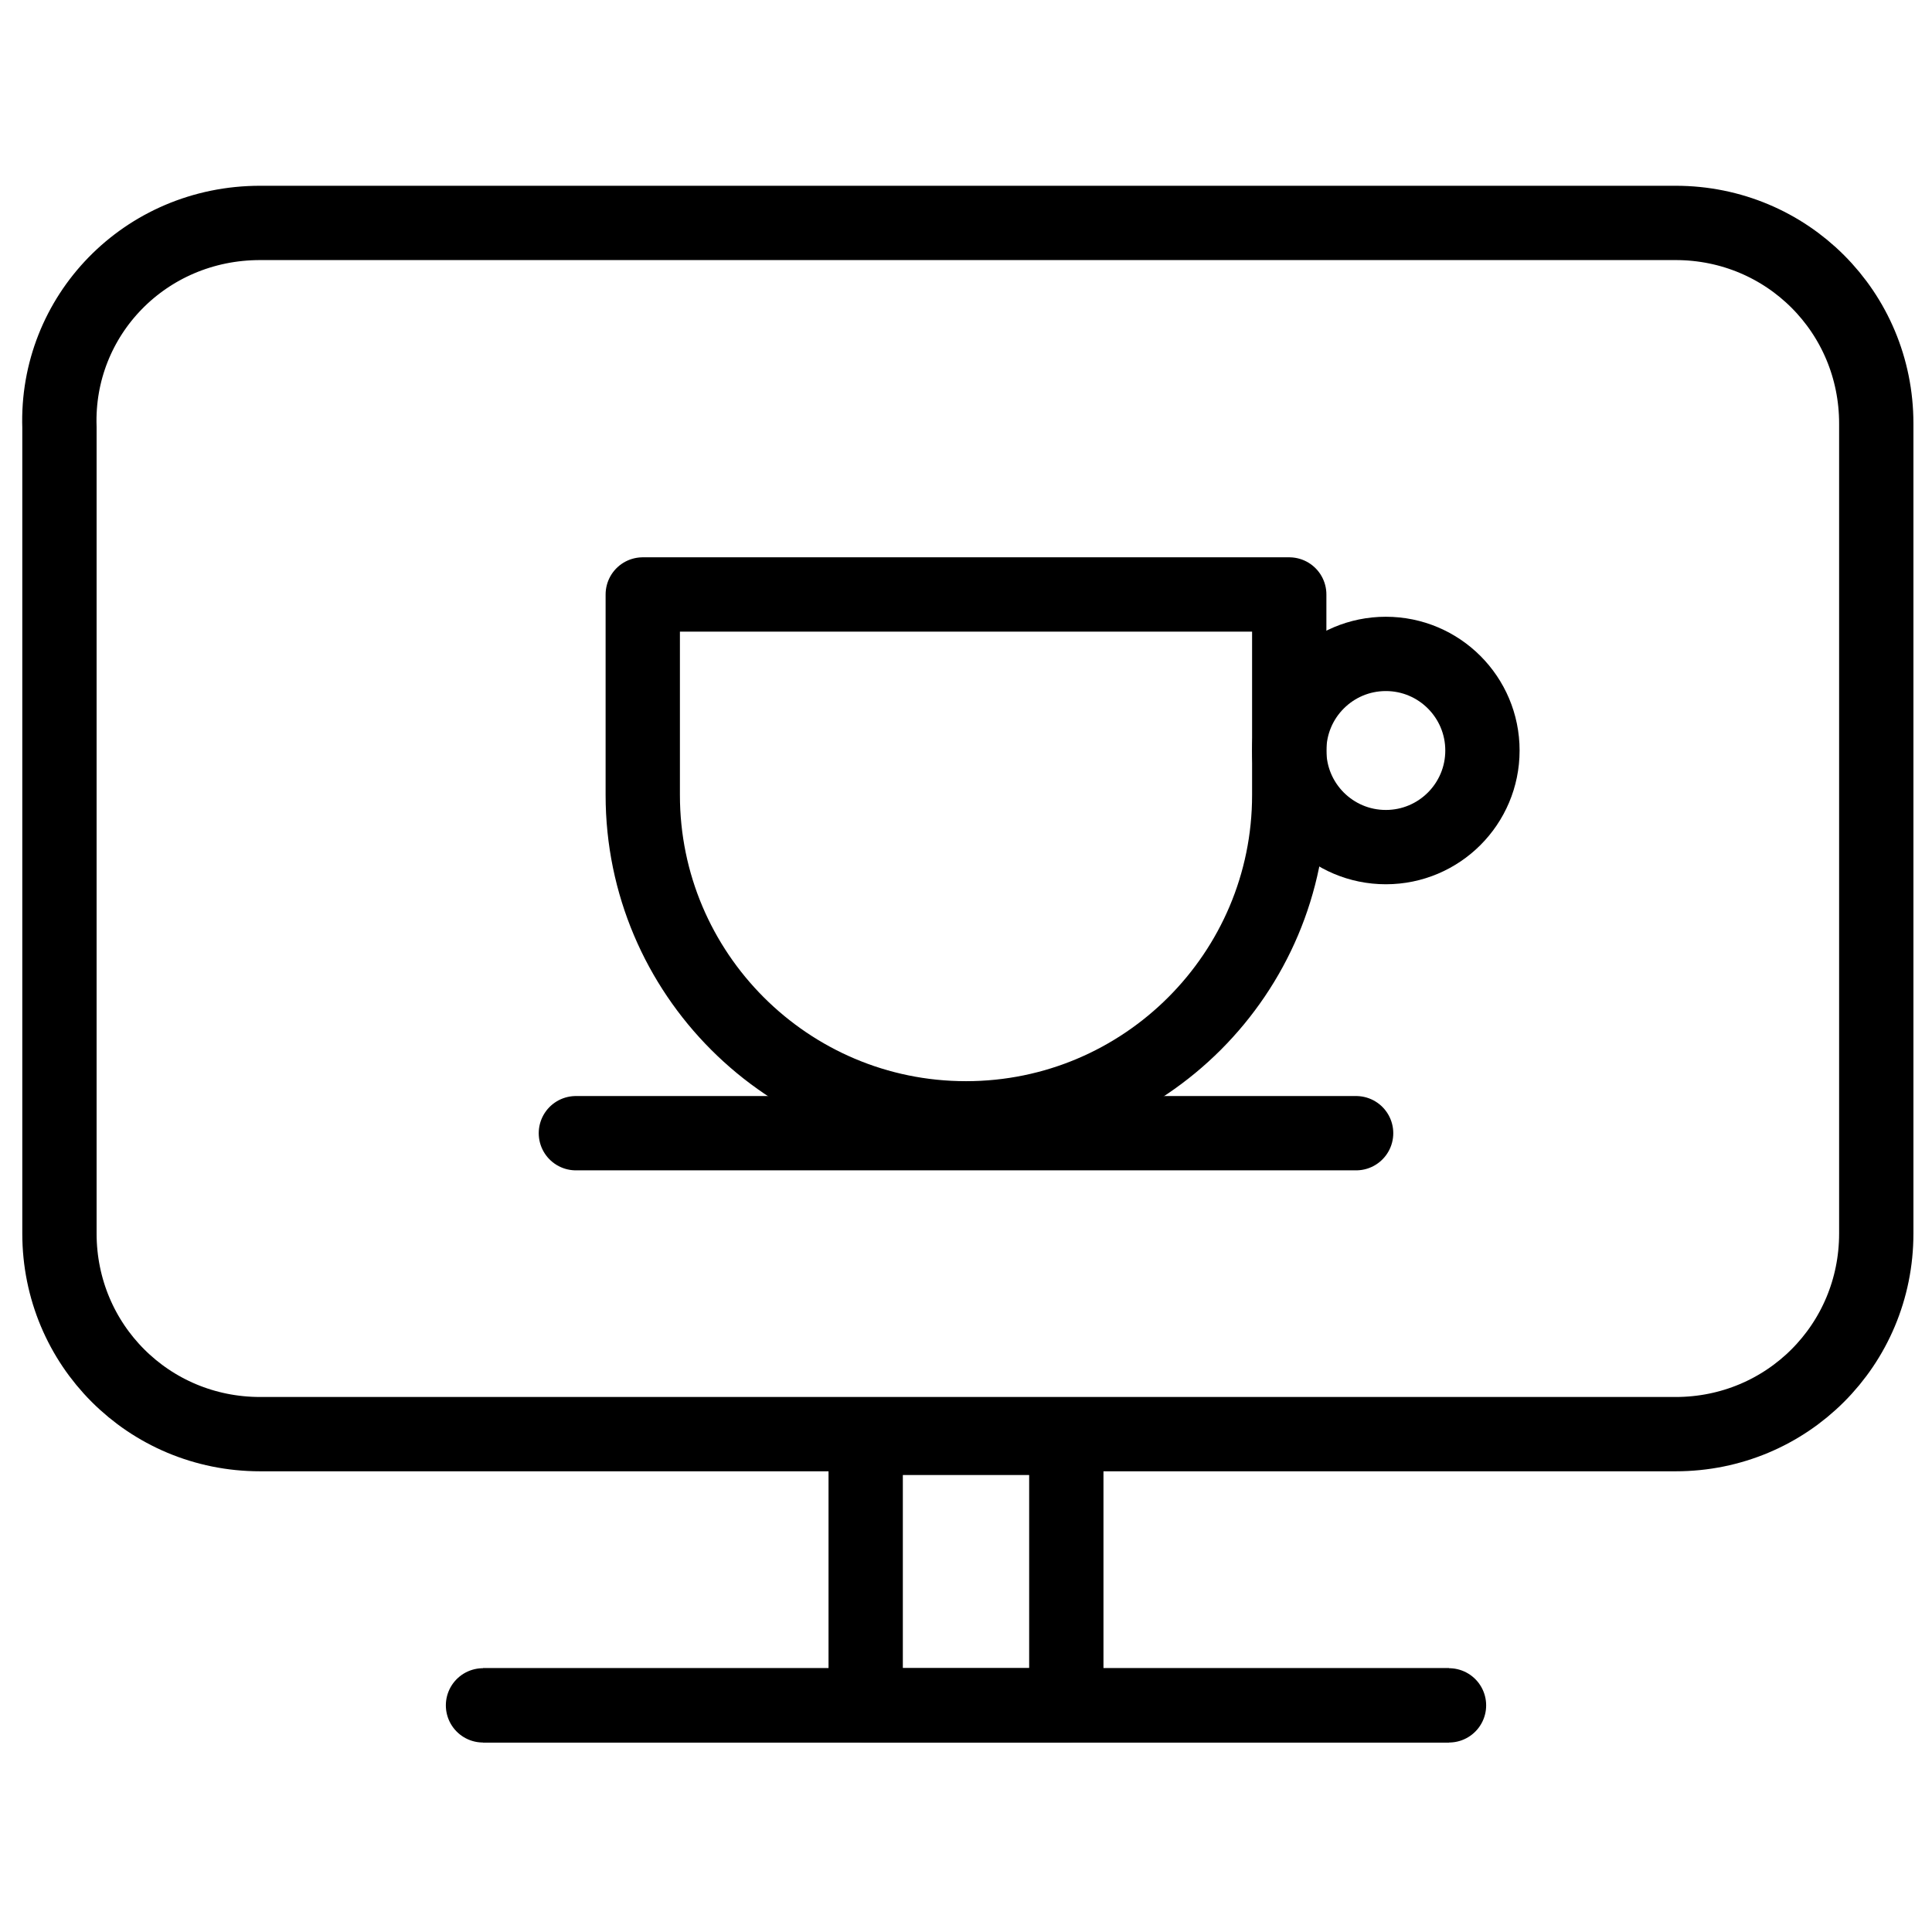 <?xml version="1.0" encoding="utf-8"?>
<!-- Generator: Adobe Illustrator 21.1.0, SVG Export Plug-In . SVG Version: 6.00 Build 0)  -->
<svg version="1.1" id="Слой_181" xmlns="http://www.w3.org/2000/svg" xmlns:xlink="http://www.w3.org/1999/xlink" x="0px"
	 y="0px" viewBox="0 0 52 52" style="enable-background:new 0 0 52 52;" xml:space="preserve">
<style type="text/css">
	.st0{fill:none;stroke:#000000;stroke-width:2;stroke-linecap:round;stroke-linejoin:round;}
	.st1{fill:none;stroke:#000000;stroke-width:2;stroke-miterlimit:10;}
</style>
<title>TV dlya sfery uslug</title>
<rect x="23.3" y="38.7" class="st0" width="5.4" height="7.2"/>
<path class="st0" d="M7,6h38.1c3,0,5.4,2.4,5.4,5.4v21.8c0,3-2.4,5.4-5.4,5.4H7c-3,0-5.4-2.4-5.4-5.4V11.5C1.5,8.5,3.9,6,7,6z"/>
<line class="st1" x1="13" y1="45.9" x2="39" y2="45.9"/>
<line class="st0" x1="13" y1="45.9" x2="39" y2="45.9"/>
<path class="st0" d="M34.7,21.4c0,4.8-3.9,8.7-8.7,8.7s-8.7-3.9-8.7-8.7c0,0,0,0,0,0V16h17.4V21.4z"/>
<circle class="st0" cx="37.3" cy="20.2" r="2.6"/>
<line class="st0" x1="15.5" y1="30.5" x2="36.5" y2="30.5"/>
</svg>
